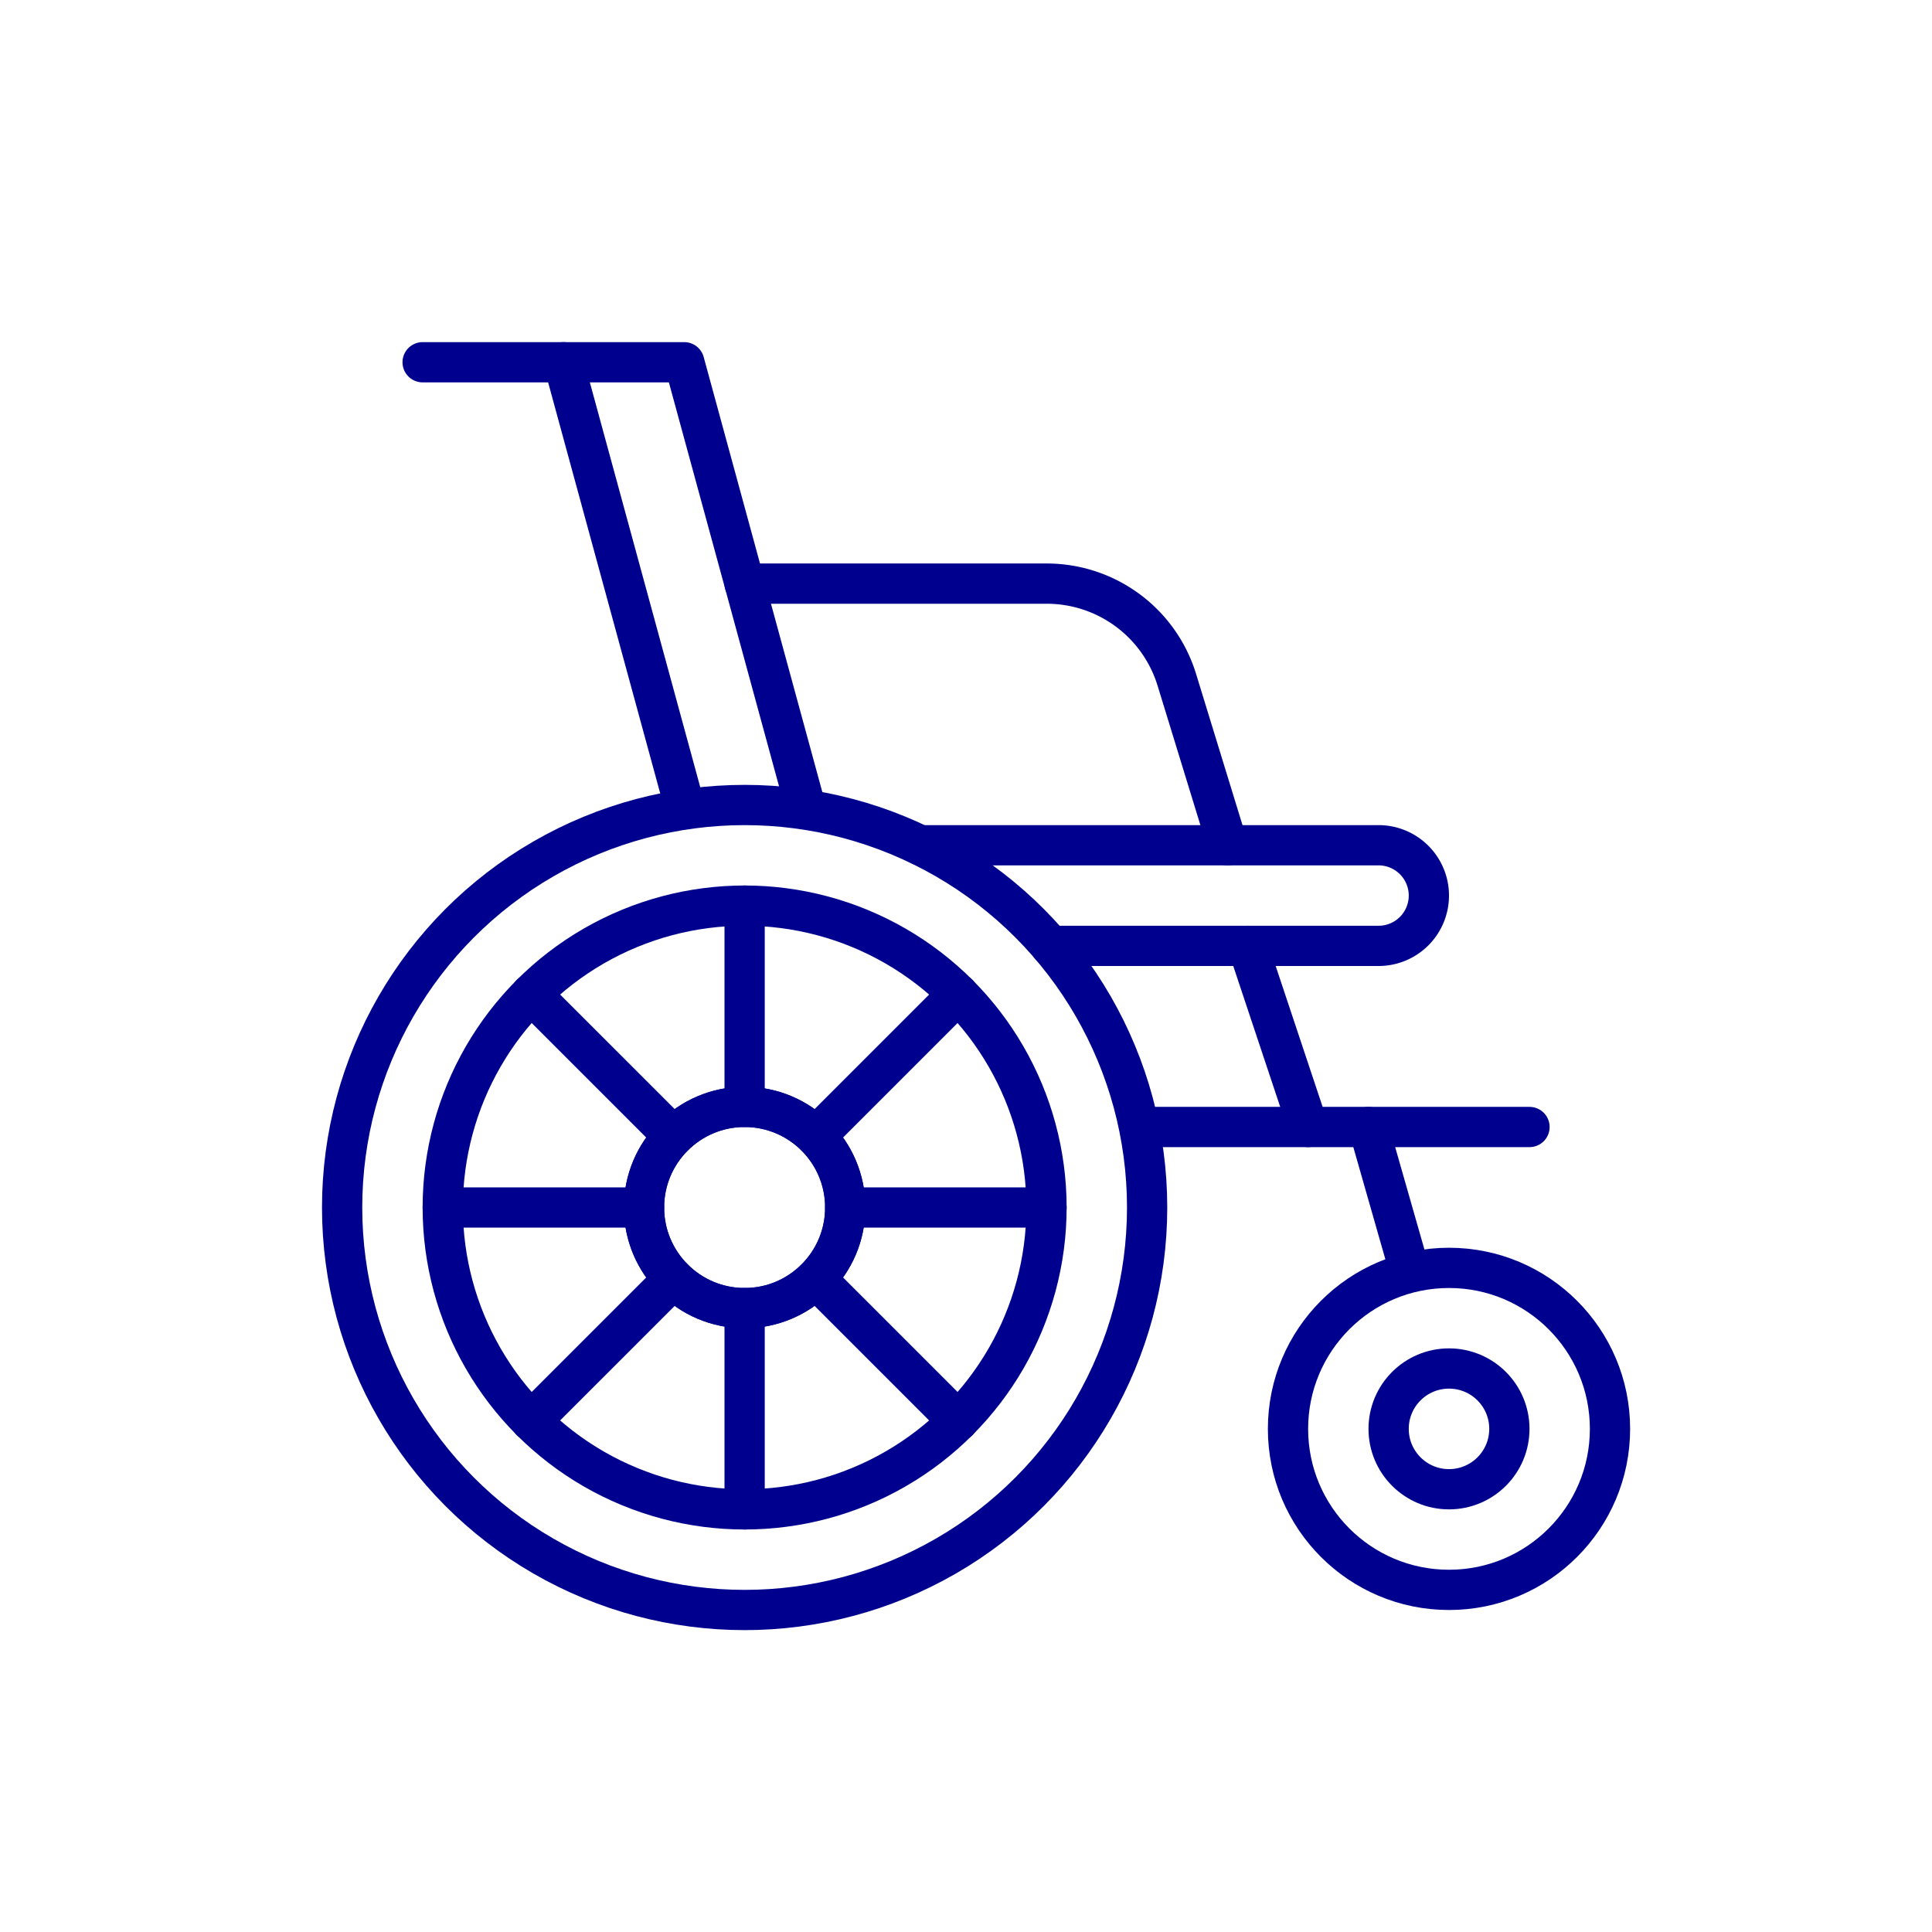 <svg xmlns="http://www.w3.org/2000/svg" viewBox="0 0 96 96"><defs><style>.cls-1{fill:#fff;}.cls-2{fill:none;stroke:#00008f;stroke-linecap:round;stroke-linejoin:round;stroke-width:2px;}</style></defs><title>Wheelchair</title><g id="Layer_2" data-name="Layer 2"><g id="icons"><rect class="cls-1" width="96" height="96"/><circle class="cls-2" cx="37" cy="60" r="20"/><circle class="cls-2" cx="37" cy="60" r="15"/><circle class="cls-2" cx="37" cy="60" r="5"/><circle class="cls-2" cx="37" cy="60" r="5"/><circle class="cls-2" cx="72" cy="71" r="3"/><circle class="cls-2" cx="72" cy="71" r="8"/><line class="cls-2" x1="37" y1="55" x2="37" y2="45"/><line class="cls-2" x1="37" y1="75" x2="37" y2="65"/><line class="cls-2" x1="42" y1="60" x2="52" y2="60"/><line class="cls-2" x1="22" y1="60" x2="32" y2="60"/><line class="cls-2" x1="40.54" y1="56.46" x2="47.61" y2="49.39"/><line class="cls-2" x1="26.39" y1="70.61" x2="33.46" y2="63.54"/><line class="cls-2" x1="40.54" y1="63.54" x2="47.61" y2="70.61"/><line class="cls-2" x1="26.39" y1="49.39" x2="33.46" y2="56.46"/><path class="cls-2" d="M52.2,47H68.5A2.5,2.5,0,0,0,71,44.5h0A2.5,2.5,0,0,0,68.5,42H45.73"/><polyline class="cls-2" points="34 40 28 18 34 18 40 40"/><path class="cls-2" d="M61,42l-2.53-8.24A6.76,6.76,0,0,0,52,29h-15"/><line class="cls-2" x1="70" y1="63" x2="68" y2="56"/><line class="cls-2" x1="65" y1="56" x2="62" y2="47"/><line class="cls-2" x1="28" y1="18" x2="21" y2="18"/><line class="cls-2" x1="57" y1="56" x2="76" y2="56"/></g></g></svg>